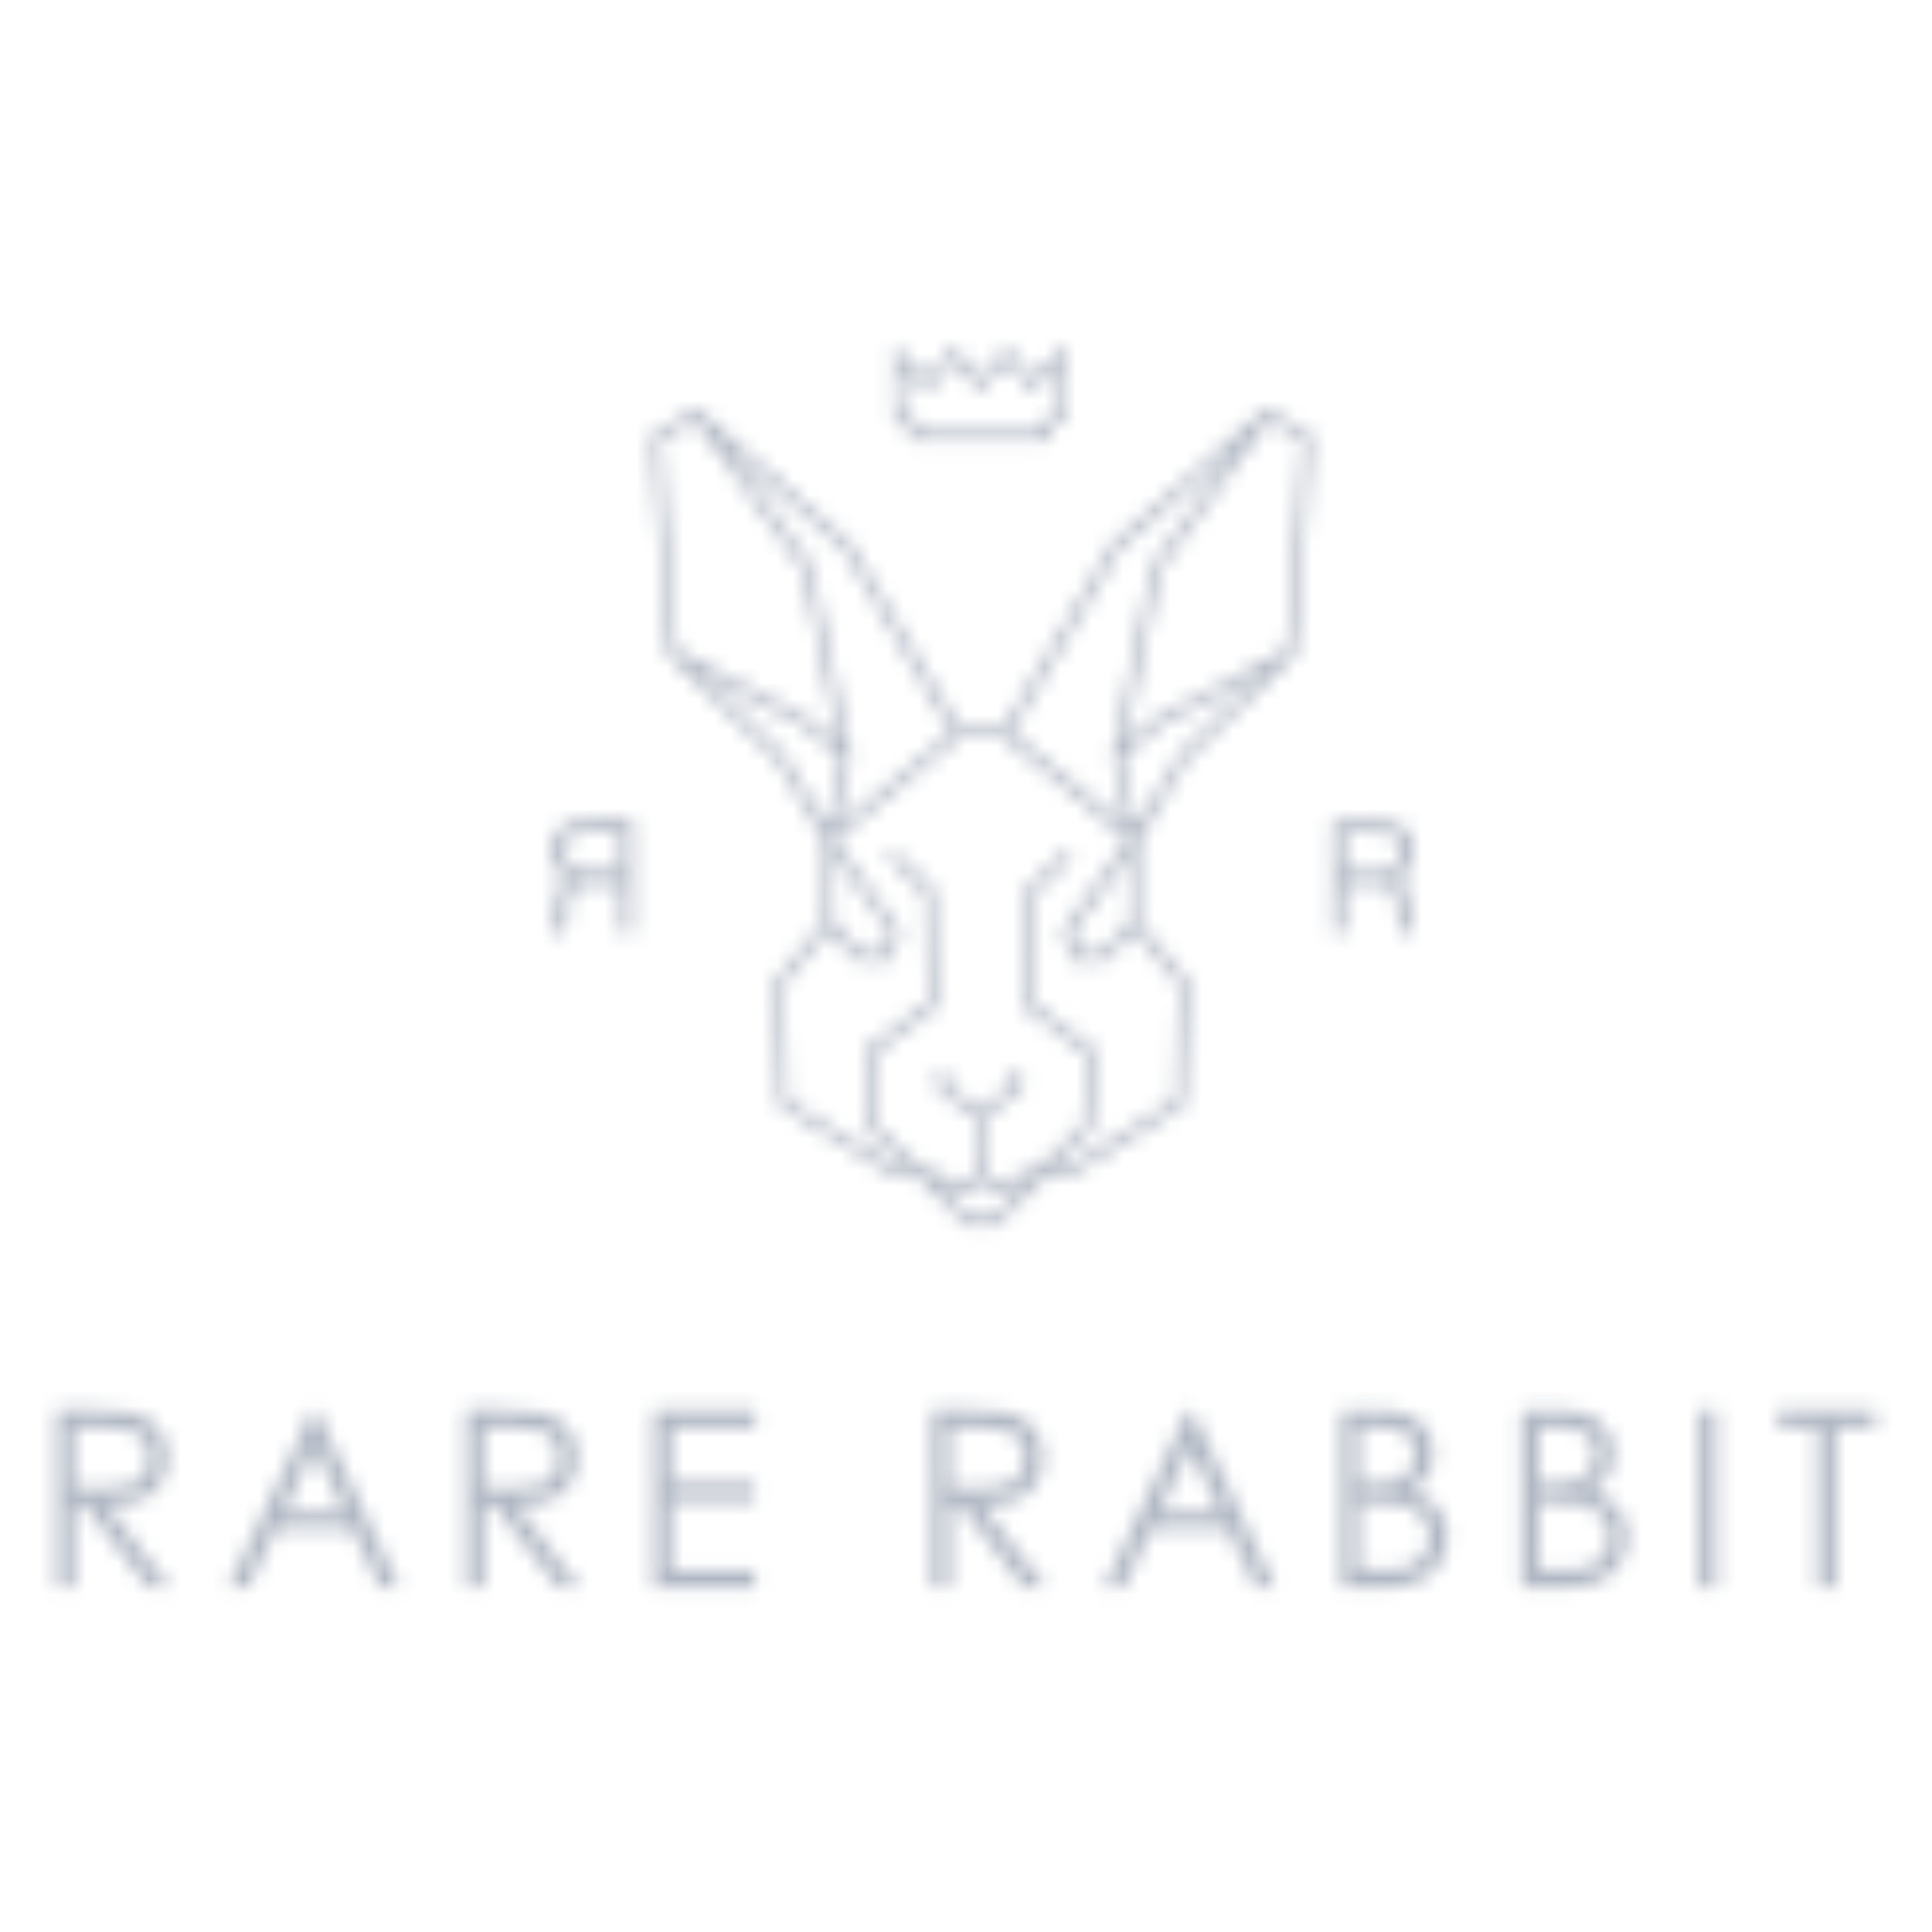 
<svg width="150" height="150" viewBox="0 0 123 123" fill="none" xmlns="http://www.w3.org/2000/svg">
<mask id="mask0_6566_600" style="mask-type:alpha" maskUnits="userSpaceOnUse" x="0" y="0" width="123" height="123">
<path d="M9.006 95.462C9.546 95.222 9.956 94.867 10.249 94.403C10.536 93.938 10.687 93.391 10.687 92.776C10.687 92.038 10.475 91.416 10.058 90.911C9.641 90.405 9.095 90.077 8.418 89.92C7.974 89.817 7.12 89.763 5.869 89.763H3.614V101.065H4.742V95.817H5.377L9.443 101.065H10.844L6.778 95.817C7.728 95.824 8.466 95.701 9.006 95.462ZM4.742 94.724V90.883H6.737C7.509 90.883 8.063 90.952 8.398 91.082C8.732 91.218 8.999 91.437 9.204 91.744C9.409 92.052 9.511 92.4 9.511 92.776C9.511 93.166 9.409 93.521 9.211 93.835C9.006 94.15 8.726 94.382 8.363 94.525C8.001 94.669 7.441 94.737 6.689 94.737L4.742 94.724Z" fill="#020203"/>
<path d="M19.884 89.769L14.54 101.072H15.798L17.561 97.355H22.433L24.21 101.072H25.433L20.164 89.769H19.884ZM18.08 96.268L20.014 92.175L21.941 96.268H18.08Z" fill="#020203"/>
<path d="M35.082 95.462C35.622 95.222 36.032 94.867 36.326 94.403C36.613 93.938 36.763 93.391 36.763 92.776C36.763 92.038 36.552 91.416 36.135 90.911C35.718 90.405 35.171 90.077 34.495 89.92C34.051 89.817 33.196 89.763 31.946 89.763H29.691V101.065H30.818V95.817H31.454L35.52 101.065H36.921L32.855 95.817C33.798 95.824 34.543 95.701 35.082 95.462ZM30.818 94.724V90.883H32.814C33.586 90.883 34.139 90.952 34.474 91.082C34.809 91.218 35.076 91.437 35.281 91.744C35.486 92.052 35.588 92.4 35.588 92.776C35.588 93.166 35.486 93.521 35.287 93.835C35.082 94.15 34.802 94.382 34.44 94.525C34.078 94.669 33.518 94.737 32.766 94.737L30.818 94.724Z" fill="#020203"/>
<path d="M41.622 101.079H48.059V99.972H42.756V95.53H48.059V94.423H42.756V90.876H48.1V89.769H41.622V101.079Z" fill="#020203"/>
<path d="M64.746 95.462C65.285 95.222 65.695 94.867 65.989 94.403C66.276 93.938 66.427 93.391 66.427 92.776C66.427 92.038 66.215 91.416 65.798 90.911C65.374 90.405 64.834 90.077 64.158 89.92C63.714 89.817 62.859 89.763 61.609 89.763H59.354V101.065H60.481V95.817H61.117L65.183 101.065H66.584L62.518 95.817C63.468 95.824 64.206 95.701 64.746 95.462ZM60.481 94.724V90.883H62.477C63.249 90.883 63.803 90.952 64.137 91.082C64.472 91.218 64.739 91.437 64.944 91.744C65.149 92.052 65.251 92.4 65.251 92.776C65.251 93.166 65.149 93.521 64.951 93.835C64.746 94.15 64.465 94.382 64.103 94.525C63.741 94.669 63.181 94.737 62.429 94.737L60.481 94.724Z" fill="#020203"/>
<path d="M75.624 89.769L70.281 101.072H71.538L73.301 97.355H78.173L79.95 101.072H81.173L75.905 89.769H75.624ZM73.82 96.268L75.754 92.175L77.681 96.268H73.82Z" fill="#020203"/>
<path d="M91.163 95.619C90.849 95.352 90.391 95.113 89.81 94.915C90.282 94.662 90.644 94.327 90.89 93.91C91.136 93.501 91.259 93.043 91.259 92.537C91.259 91.997 91.122 91.512 90.842 91.068C90.562 90.63 90.179 90.302 89.701 90.091C89.223 89.879 88.532 89.769 87.63 89.769H85.403V101.072H88.505C89.619 101.072 90.514 100.758 91.177 100.129C91.84 99.5 92.175 98.735 92.175 97.826C92.175 97.382 92.086 96.965 91.908 96.582C91.724 96.213 91.478 95.885 91.163 95.619ZM86.503 90.876H87.815C88.608 90.876 89.182 91.027 89.544 91.321C89.906 91.615 90.084 92.025 90.084 92.537C90.084 92.92 89.974 93.268 89.763 93.589C89.544 93.904 89.257 94.136 88.888 94.279C88.519 94.423 87.938 94.498 87.152 94.498H86.503V90.876ZM90.644 98.967C90.412 99.309 90.104 99.562 89.715 99.726C89.332 99.89 88.724 99.965 87.897 99.965H86.496V95.632H87.138C88.095 95.632 88.765 95.68 89.147 95.769C89.722 95.906 90.172 96.165 90.501 96.534C90.829 96.91 90.993 97.348 90.993 97.847C90.999 98.257 90.883 98.626 90.644 98.967Z" fill="#020203"/>
<path d="M102.636 95.619C102.322 95.352 101.864 95.113 101.283 94.915C101.754 94.662 102.117 94.327 102.363 93.91C102.609 93.501 102.732 93.043 102.732 92.537C102.732 91.997 102.595 91.512 102.315 91.068C102.035 90.63 101.652 90.302 101.174 90.091C100.695 89.879 100.005 89.769 99.103 89.769H96.876V101.072H99.978C101.092 101.072 101.987 100.758 102.65 100.129C103.312 99.5 103.647 98.735 103.647 97.826C103.647 97.382 103.558 96.965 103.381 96.582C103.203 96.213 102.957 95.885 102.636 95.619ZM97.976 90.876H99.288C100.08 90.876 100.654 91.027 101.016 91.321C101.379 91.615 101.556 92.025 101.556 92.537C101.556 92.92 101.447 93.268 101.235 93.589C101.016 93.904 100.729 94.136 100.36 94.279C99.992 94.423 99.411 94.498 98.625 94.498H97.976V90.876ZM102.123 98.967C101.891 99.309 101.584 99.562 101.194 99.726C100.811 99.89 100.203 99.965 99.376 99.965H97.976V95.632H98.618C99.575 95.632 100.244 95.68 100.627 95.769C101.201 95.906 101.652 96.165 101.98 96.534C102.308 96.91 102.472 97.348 102.472 97.847C102.472 98.257 102.356 98.626 102.123 98.967Z" fill="#020203"/>
<path d="M109.286 89.769H108.158V101.072H109.286V89.769Z" fill="#020203"/>
<path d="M113.193 89.769V90.876H115.715V101.079H116.87V90.876H119.384V89.769H113.193Z" fill="#020203"/>
<path d="M83.551 27.682L80.612 26.001L70.848 34.529L70.807 34.563L63.85 46.392H61.138L54.195 34.604L44.368 25.994L41.437 27.675L42.53 41.724L49.439 48.401L52.466 53.526V58.651L49.309 62.471L49.582 70.418L56.696 74.784H58.295L61.534 78.037H63.454L66.693 74.784H68.292L75.406 70.418L75.672 62.471L72.515 58.651V53.546L75.563 48.387L82.389 41.793L82.382 41.786L82.451 41.718L83.551 27.682ZM81.863 41.39L73.718 45.592L71.599 47.273L73.909 36.23L80.756 26.787L82.909 28.017L81.863 41.39ZM71.9 58.644L70.137 60.598H68.695L68.312 59.361L71.9 54.4V58.644ZM75.091 47.984L72.371 52.569L71.463 48.175L74.032 46.132L80.421 42.831L75.091 47.984ZM71.292 34.959L78.843 28.365L73.369 35.923L73.314 36.039L70.82 47.984V48.107L71.757 52.63L64.431 46.624L71.292 34.959ZM60.557 46.631L53.252 52.644L54.188 48.12V47.998L51.694 36.053L51.639 35.937L46.186 28.413L53.689 34.966L60.557 46.631ZM44.553 42.825L50.969 46.139L53.539 48.182L52.63 52.596L49.944 48.052L44.553 42.825ZM53.081 54.4L56.669 59.368L56.286 60.605H54.844L53.081 58.651V54.4ZM42.079 28.024L44.239 26.787L51.093 36.244L53.402 47.287L51.332 45.64L43.118 41.397L42.079 28.024ZM63.194 77.422H61.787L59.73 75.358L61.397 76.048L62.395 75.249L63.392 76.048L65.381 75.222L63.194 77.422ZM74.797 70.062L68.114 74.162H67.151L69.501 71.955L69.788 66.858L65.75 63.81L65.894 56.888L68.312 54.571L67.882 54.127L65.278 56.621L65.128 64.111L69.153 67.151L68.893 71.675L66.194 74.21L63.488 75.331L62.696 74.695V71.087L65.073 69.488V68.067H64.452V69.16L62.388 70.547L60.324 69.16V68.067H59.703V69.488L62.074 71.087V74.695L61.281 75.331L58.582 74.217L58.534 74.169H58.527L55.876 71.682L55.616 67.158L59.641 64.117L59.491 56.628L56.887 54.134L56.457 54.578L58.876 56.895L59.019 63.817L54.981 66.864L55.268 71.962L57.618 74.169H56.846L50.163 70.069L49.91 62.689L52.76 59.238L54.543 61.22H56.716L57.331 59.252L53.17 53.492L61.042 47.007H63.891L71.777 53.478L67.609 59.252L68.224 61.22H70.397L72.18 59.238L75.03 62.689L74.797 70.062Z" fill="#020203"/>
<path d="M88.82 57.058C88.895 57.632 88.95 58.206 89.011 58.774C89.093 59.491 89.291 59.594 90.036 59.3C89.489 58.234 90.098 56.867 89.107 55.897C89.189 55.822 89.25 55.767 89.319 55.712C89.975 55.159 90.104 54.441 89.92 53.655C89.735 52.876 89.202 52.405 88.41 52.309C87.767 52.234 87.118 52.248 86.469 52.234C85.922 52.22 85.369 52.234 84.836 52.234C84.836 54.68 84.836 57.031 84.836 59.402C85.102 59.402 85.321 59.402 85.608 59.402C85.608 58.364 85.608 57.359 85.608 56.341C86.496 56.341 87.323 56.32 88.143 56.348C88.56 56.348 88.765 56.662 88.82 57.058ZM85.635 55.446C85.635 54.653 85.635 53.854 85.635 53.02C86.496 53.02 87.337 52.965 88.164 53.04C88.813 53.095 89.141 53.601 89.134 54.257C89.127 54.906 88.813 55.377 88.184 55.432C87.351 55.5 86.51 55.446 85.635 55.446Z" fill="#020203"/>
<path d="M36.695 52.289C35.902 52.384 35.369 52.856 35.184 53.635C35 54.421 35.123 55.145 35.786 55.692C35.854 55.746 35.916 55.808 35.998 55.876C35.007 56.846 35.615 58.22 35.068 59.286C35.813 59.587 36.011 59.477 36.093 58.76C36.155 58.186 36.209 57.612 36.285 57.038C36.339 56.648 36.544 56.334 36.968 56.32C37.795 56.293 38.622 56.313 39.51 56.313C39.51 57.332 39.51 58.336 39.51 59.382C39.797 59.382 40.023 59.382 40.289 59.382C40.289 57.011 40.289 54.653 40.289 52.2C39.756 52.2 39.203 52.193 38.649 52.2C37.993 52.227 37.337 52.214 36.695 52.289ZM39.476 55.439C38.601 55.439 37.754 55.493 36.92 55.418C36.291 55.364 35.977 54.892 35.97 54.243C35.964 53.58 36.291 53.081 36.941 53.02C37.774 52.945 38.615 52.999 39.476 52.999C39.476 53.847 39.476 54.646 39.476 55.439Z" fill="#020203"/>
<path d="M57.898 28.085C60.918 28.085 63.904 28.085 66.883 28.085C67.054 26.814 67.054 26.814 67.908 26.684C67.908 25.106 67.908 23.527 67.908 21.921C67.177 22.625 66.473 23.302 65.729 24.026C65.196 23.384 64.669 22.748 64.116 22.079C63.535 22.728 62.982 23.356 62.401 24.006C61.82 23.356 61.266 22.735 60.686 22.079C60.132 22.748 59.599 23.391 59.039 24.067C58.294 23.35 57.59 22.666 56.893 21.99C56.893 23.548 56.893 25.126 56.893 26.718C57.945 26.671 57.816 27.463 57.898 28.085ZM57.447 25.905C57.433 25.085 57.44 24.265 57.44 23.343C58.021 23.93 58.519 24.443 59.052 24.983C59.613 24.306 60.146 23.671 60.692 23.008C61.26 23.643 61.813 24.265 62.394 24.914C62.968 24.272 63.521 23.65 64.095 23.008C64.642 23.664 65.161 24.293 65.701 24.949C66.234 24.416 66.747 23.903 67.348 23.302C67.348 24.272 67.355 25.126 67.341 25.98C67.341 26.056 67.252 26.151 67.177 26.199C66.569 26.602 66.473 26.739 66.316 27.491C63.713 27.491 61.096 27.491 58.472 27.491C58.369 26.917 58.157 26.425 57.583 26.179C57.508 26.144 57.447 26.001 57.447 25.905Z" fill="#020203"/>
</mask>
<g mask="url(#mask0_6566_600)">
<rect x="-19.219" y="-58.425" width="230.625" height="217.172" fill="#B0B7C3"/>
</g>
</svg>
